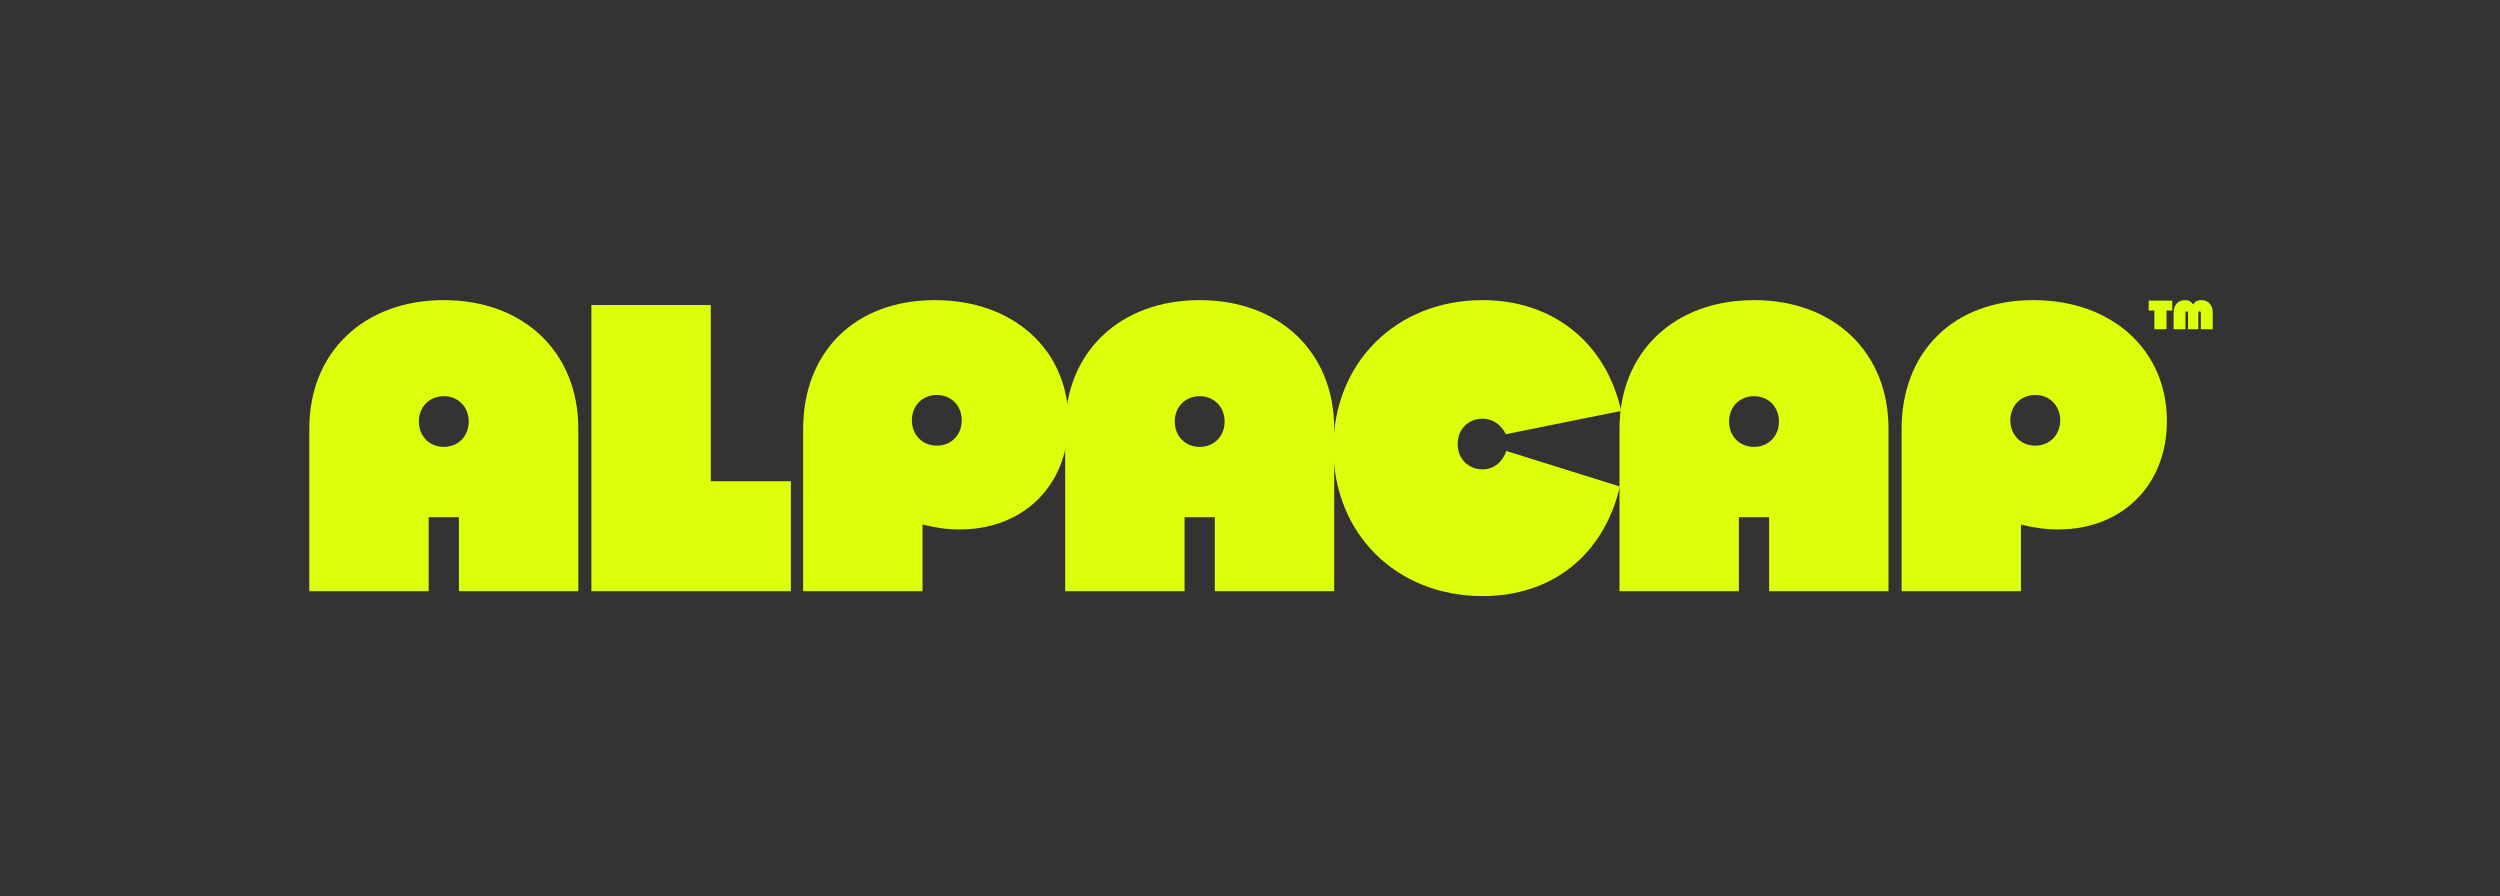 <?xml version="1.0" encoding="UTF-8"?>
<svg id="Layer_1" data-name="Layer 1" xmlns="http://www.w3.org/2000/svg" viewBox="0 0 1590 570">
  <rect x="0" y="0" width="1590" height="570" fill="#333333" stroke="none"/>
  <defs>
    <style>
      .cls-1 {
        fill: #ddff0a;
        stroke-width: 0px;
      }
    </style>
  </defs>
  <path class="cls-1" d="m282.26,190.88c50.7,0,85.54,33.02,85.54,81.64v103.48h-75.92v-47.06h-19.24v47.06h-75.92v-103.48c0-48.62,34.84-81.64,85.54-81.64Zm15.86,77.22c0-9.36-6.76-16.12-15.86-16.12s-15.86,6.76-15.86,16.12,6.76,16.12,15.86,16.12,15.86-6.76,15.86-16.12Z"/>
  <path class="cls-1" d="m376.12,194h75.92v112.06h50.96v69.94h-126.88v-182Z"/>
  <path class="cls-1" d="m594.52,190.88c50.44,0,85.02,31.98,85.02,76.96,0,40.56-28.34,68.9-69.16,68.9-7.8,0-15.34-1.04-23.66-3.12v42.38h-75.92v-102.96c0-49.4,33.02-82.16,83.72-82.16Zm17.16,76.44c0-9.36-6.76-16.12-15.86-16.12s-15.86,6.76-15.86,16.12,6.76,16.12,15.86,16.12,15.86-6.76,15.86-16.12Z"/>
  <path class="cls-1" d="m763,190.88c50.7,0,85.54,33.02,85.54,81.64v103.48h-75.92v-47.06h-19.24v47.06h-75.92v-103.48c0-48.62,34.84-81.64,85.54-81.64Zm15.86,77.22c0-9.36-6.76-16.12-15.86-16.12s-15.86,6.76-15.86,16.12,6.76,16.12,15.86,16.12,15.86-6.76,15.86-16.12Z"/>
  <path class="cls-1" d="m848.02,285c0-54.34,40.04-94.12,94.9-94.12,44.72,0,78.52,27.04,88.14,70.46l-73.32,14.82c-3.12-6.24-8.58-9.88-14.82-9.88-9.1,0-15.86,6.76-15.86,16.12s6.76,16.12,15.86,16.12c7.54,0,13-5.2,15.08-11.7l72.28,22.62c-10.4,43.68-43.16,69.68-87.36,69.68-54.86,0-94.9-39.78-94.9-94.12Z"/>
  <path class="cls-1" d="m1115.55,190.88c50.7,0,85.54,33.02,85.54,81.64v103.48h-75.92v-47.06h-19.24v47.06h-75.92v-103.48c0-48.62,34.84-81.64,85.54-81.64Zm15.86,77.22c0-9.36-6.76-16.12-15.86-16.12s-15.86,6.76-15.86,16.12,6.76,16.12,15.86,16.12,15.86-6.76,15.86-16.12Z"/>
  <path class="cls-1" d="m1293.13,190.88c50.44,0,85.02,31.98,85.02,76.96,0,40.56-28.34,68.9-69.16,68.9-7.8,0-15.34-1.04-23.66-3.12v42.38h-75.92v-102.96c0-49.4,33.02-82.16,83.72-82.16Zm17.16,76.44c0-9.36-6.76-16.12-15.86-16.12s-15.86,6.76-15.86,16.12,6.76,16.12,15.86,16.12,15.86-6.76,15.86-16.12Z"/>
  <g>
    <path class="cls-1" d="m1370.2,197.51h-3.64v-6.32h14.98v6.32h-3.64v11.88h-7.7v-11.88Z"/>
    <path class="cls-1" d="m1389.78,190.88c2.26,0,3.8.83,5.07,2.73,1.2-1.87,2.78-2.73,5.12-2.73,4.45,0,7.31,3.07,7.31,7.83v10.69h-7.54v-10.56c0-.49-.34-.83-.81-.83s-.81.34-.81.83v10.56h-6.55v-10.56c0-.49-.34-.83-.81-.83s-.81.34-.81.83v10.56h-7.54v-10.69c0-4.76,2.89-7.83,7.36-7.83Z"/>
  </g>
</svg>